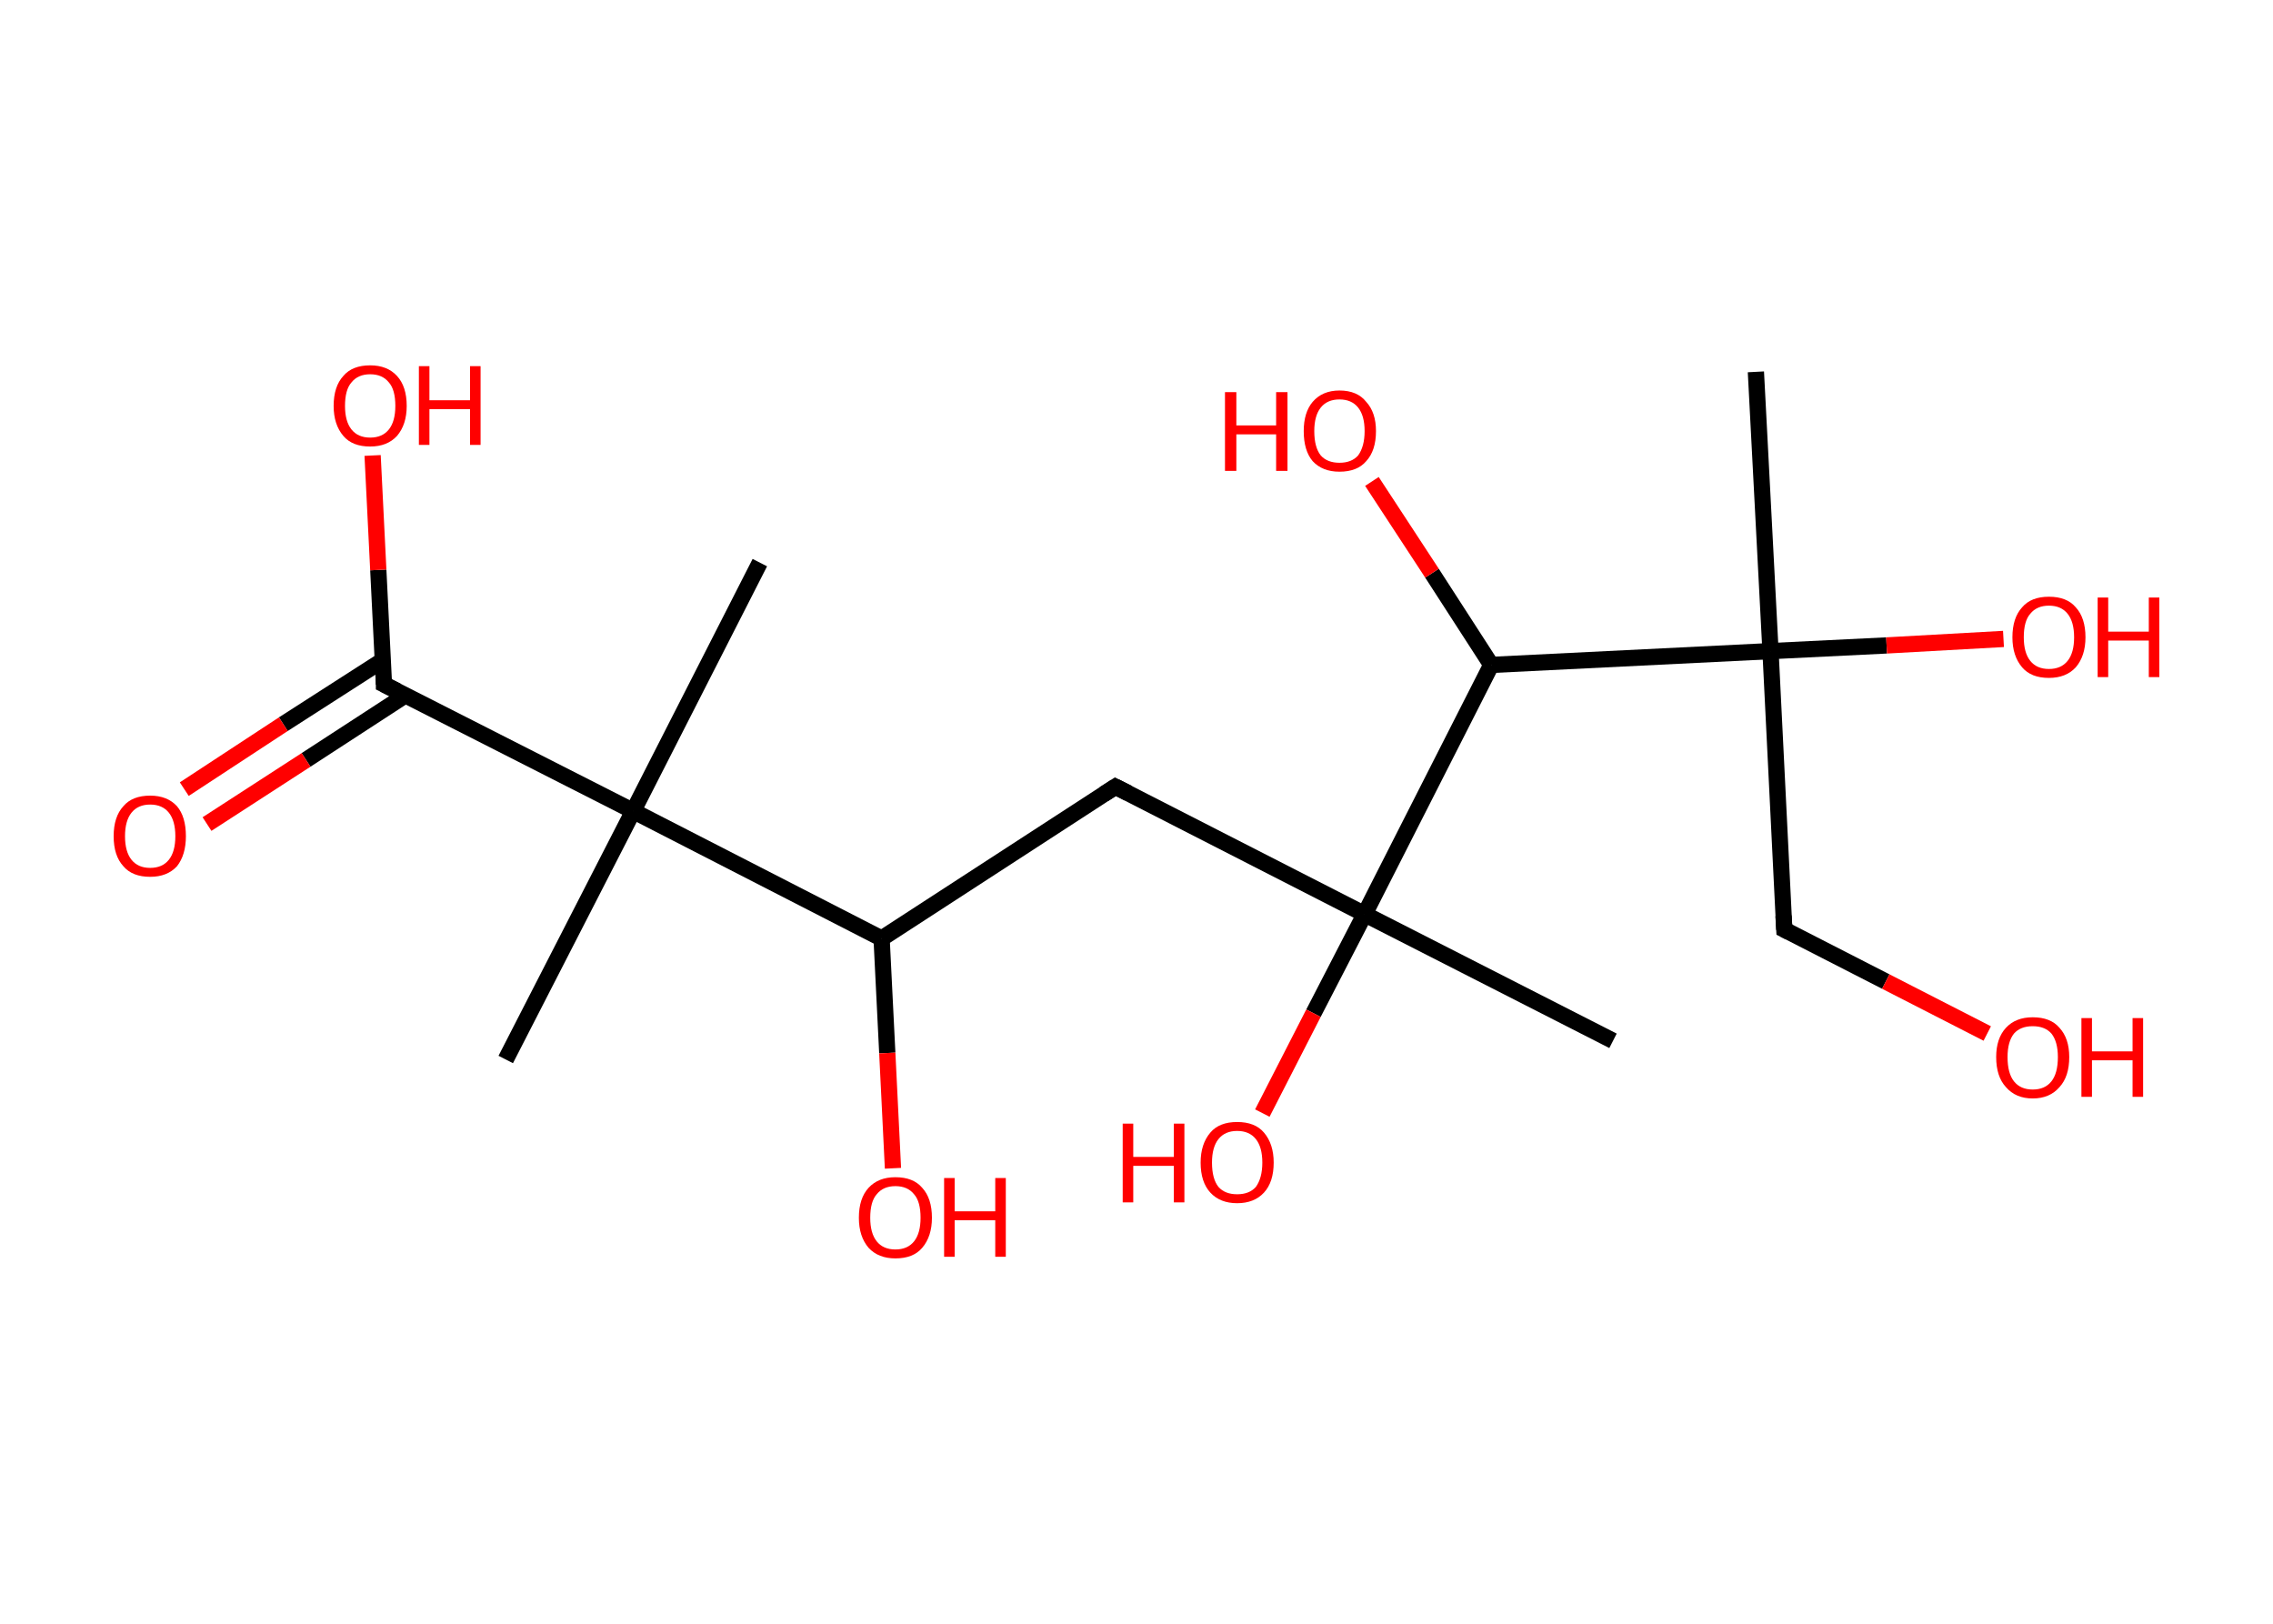 <?xml version='1.0' encoding='ASCII' standalone='yes'?>
<svg xmlns="http://www.w3.org/2000/svg" xmlns:rdkit="http://www.rdkit.org/xml" xmlns:xlink="http://www.w3.org/1999/xlink" version="1.1" baseProfile="full" xml:space="preserve" width="280px" height="200px" viewBox="0 0 280 200">
<!-- END OF HEADER -->
<rect style="opacity:1.0;fill:#FFFFFF;stroke:none" width="280.0" height="200.0" x="0.0" y="0.0"> </rect>
<path class="bond-0 atom-0 atom-1" d="M 216.3,45.8 L 218.1,80.2" style="fill:none;fill-rule:evenodd;stroke:#000000;stroke-width:2.0px;stroke-linecap:butt;stroke-linejoin:miter;stroke-opacity:1"/>
<path class="bond-1 atom-1 atom-2" d="M 218.1,80.2 L 232.4,79.5" style="fill:none;fill-rule:evenodd;stroke:#000000;stroke-width:2.0px;stroke-linecap:butt;stroke-linejoin:miter;stroke-opacity:1"/>
<path class="bond-1 atom-1 atom-2" d="M 232.4,79.5 L 246.8,78.7" style="fill:none;fill-rule:evenodd;stroke:#FF0000;stroke-width:2.0px;stroke-linecap:butt;stroke-linejoin:miter;stroke-opacity:1"/>
<path class="bond-2 atom-1 atom-3" d="M 218.1,80.2 L 219.8,114.5" style="fill:none;fill-rule:evenodd;stroke:#000000;stroke-width:2.0px;stroke-linecap:butt;stroke-linejoin:miter;stroke-opacity:1"/>
<path class="bond-3 atom-3 atom-4" d="M 219.8,114.5 L 232.3,120.9" style="fill:none;fill-rule:evenodd;stroke:#000000;stroke-width:2.0px;stroke-linecap:butt;stroke-linejoin:miter;stroke-opacity:1"/>
<path class="bond-3 atom-3 atom-4" d="M 232.3,120.9 L 244.8,127.3" style="fill:none;fill-rule:evenodd;stroke:#FF0000;stroke-width:2.0px;stroke-linecap:butt;stroke-linejoin:miter;stroke-opacity:1"/>
<path class="bond-4 atom-1 atom-5" d="M 218.1,80.2 L 183.7,81.9" style="fill:none;fill-rule:evenodd;stroke:#000000;stroke-width:2.0px;stroke-linecap:butt;stroke-linejoin:miter;stroke-opacity:1"/>
<path class="bond-5 atom-5 atom-6" d="M 183.7,81.9 L 176.4,70.6" style="fill:none;fill-rule:evenodd;stroke:#000000;stroke-width:2.0px;stroke-linecap:butt;stroke-linejoin:miter;stroke-opacity:1"/>
<path class="bond-5 atom-5 atom-6" d="M 176.4,70.6 L 169.0,59.3" style="fill:none;fill-rule:evenodd;stroke:#FF0000;stroke-width:2.0px;stroke-linecap:butt;stroke-linejoin:miter;stroke-opacity:1"/>
<path class="bond-6 atom-5 atom-7" d="M 183.7,81.9 L 168.1,112.6" style="fill:none;fill-rule:evenodd;stroke:#000000;stroke-width:2.0px;stroke-linecap:butt;stroke-linejoin:miter;stroke-opacity:1"/>
<path class="bond-7 atom-7 atom-8" d="M 168.1,112.6 L 198.7,128.2" style="fill:none;fill-rule:evenodd;stroke:#000000;stroke-width:2.0px;stroke-linecap:butt;stroke-linejoin:miter;stroke-opacity:1"/>
<path class="bond-8 atom-7 atom-9" d="M 168.1,112.6 L 161.8,124.8" style="fill:none;fill-rule:evenodd;stroke:#000000;stroke-width:2.0px;stroke-linecap:butt;stroke-linejoin:miter;stroke-opacity:1"/>
<path class="bond-8 atom-7 atom-9" d="M 161.8,124.8 L 155.5,137.1" style="fill:none;fill-rule:evenodd;stroke:#FF0000;stroke-width:2.0px;stroke-linecap:butt;stroke-linejoin:miter;stroke-opacity:1"/>
<path class="bond-9 atom-7 atom-10" d="M 168.1,112.6 L 137.4,96.9" style="fill:none;fill-rule:evenodd;stroke:#000000;stroke-width:2.0px;stroke-linecap:butt;stroke-linejoin:miter;stroke-opacity:1"/>
<path class="bond-10 atom-10 atom-11" d="M 137.4,96.9 L 108.6,115.6" style="fill:none;fill-rule:evenodd;stroke:#000000;stroke-width:2.0px;stroke-linecap:butt;stroke-linejoin:miter;stroke-opacity:1"/>
<path class="bond-11 atom-11 atom-12" d="M 108.6,115.6 L 109.3,129.7" style="fill:none;fill-rule:evenodd;stroke:#000000;stroke-width:2.0px;stroke-linecap:butt;stroke-linejoin:miter;stroke-opacity:1"/>
<path class="bond-11 atom-11 atom-12" d="M 109.3,129.7 L 110.0,143.9" style="fill:none;fill-rule:evenodd;stroke:#FF0000;stroke-width:2.0px;stroke-linecap:butt;stroke-linejoin:miter;stroke-opacity:1"/>
<path class="bond-12 atom-11 atom-13" d="M 108.6,115.6 L 78.0,99.9" style="fill:none;fill-rule:evenodd;stroke:#000000;stroke-width:2.0px;stroke-linecap:butt;stroke-linejoin:miter;stroke-opacity:1"/>
<path class="bond-13 atom-13 atom-14" d="M 78.0,99.9 L 93.6,69.3" style="fill:none;fill-rule:evenodd;stroke:#000000;stroke-width:2.0px;stroke-linecap:butt;stroke-linejoin:miter;stroke-opacity:1"/>
<path class="bond-14 atom-13 atom-15" d="M 78.0,99.9 L 62.3,130.5" style="fill:none;fill-rule:evenodd;stroke:#000000;stroke-width:2.0px;stroke-linecap:butt;stroke-linejoin:miter;stroke-opacity:1"/>
<path class="bond-15 atom-13 atom-16" d="M 78.0,99.9 L 47.3,84.3" style="fill:none;fill-rule:evenodd;stroke:#000000;stroke-width:2.0px;stroke-linecap:butt;stroke-linejoin:miter;stroke-opacity:1"/>
<path class="bond-16 atom-16 atom-17" d="M 47.2,81.3 L 34.9,89.2" style="fill:none;fill-rule:evenodd;stroke:#000000;stroke-width:2.0px;stroke-linecap:butt;stroke-linejoin:miter;stroke-opacity:1"/>
<path class="bond-16 atom-16 atom-17" d="M 34.9,89.2 L 22.7,97.2" style="fill:none;fill-rule:evenodd;stroke:#FF0000;stroke-width:2.0px;stroke-linecap:butt;stroke-linejoin:miter;stroke-opacity:1"/>
<path class="bond-16 atom-16 atom-17" d="M 50.0,85.6 L 37.7,93.6" style="fill:none;fill-rule:evenodd;stroke:#000000;stroke-width:2.0px;stroke-linecap:butt;stroke-linejoin:miter;stroke-opacity:1"/>
<path class="bond-16 atom-16 atom-17" d="M 37.7,93.6 L 25.5,101.5" style="fill:none;fill-rule:evenodd;stroke:#FF0000;stroke-width:2.0px;stroke-linecap:butt;stroke-linejoin:miter;stroke-opacity:1"/>
<path class="bond-17 atom-16 atom-18" d="M 47.3,84.3 L 46.6,70.2" style="fill:none;fill-rule:evenodd;stroke:#000000;stroke-width:2.0px;stroke-linecap:butt;stroke-linejoin:miter;stroke-opacity:1"/>
<path class="bond-17 atom-16 atom-18" d="M 46.6,70.2 L 45.9,56.1" style="fill:none;fill-rule:evenodd;stroke:#FF0000;stroke-width:2.0px;stroke-linecap:butt;stroke-linejoin:miter;stroke-opacity:1"/>
<path d="M 219.7,112.8 L 219.8,114.5 L 220.4,114.8" style="fill:none;stroke:#000000;stroke-width:2.0px;stroke-linecap:butt;stroke-linejoin:miter;stroke-opacity:1;"/>
<path d="M 139.0,97.7 L 137.4,96.9 L 136.0,97.8" style="fill:none;stroke:#000000;stroke-width:2.0px;stroke-linecap:butt;stroke-linejoin:miter;stroke-opacity:1;"/>
<path d="M 48.9,85.1 L 47.3,84.3 L 47.3,83.6" style="fill:none;stroke:#000000;stroke-width:2.0px;stroke-linecap:butt;stroke-linejoin:miter;stroke-opacity:1;"/>
<path class="atom-2" d="M 247.9 78.5 Q 247.9 76.1, 249.1 74.8 Q 250.2 73.5, 252.4 73.5 Q 254.6 73.5, 255.7 74.8 Q 256.9 76.1, 256.9 78.5 Q 256.9 80.8, 255.7 82.2 Q 254.5 83.5, 252.4 83.5 Q 250.2 83.5, 249.1 82.2 Q 247.9 80.8, 247.9 78.5 M 252.4 82.4 Q 253.9 82.4, 254.7 81.4 Q 255.5 80.4, 255.5 78.5 Q 255.5 76.6, 254.7 75.6 Q 253.9 74.6, 252.4 74.6 Q 250.9 74.6, 250.1 75.6 Q 249.3 76.5, 249.3 78.5 Q 249.3 80.4, 250.1 81.4 Q 250.9 82.4, 252.4 82.4 " fill="#FF0000"/>
<path class="atom-2" d="M 258.4 73.6 L 259.7 73.6 L 259.7 77.8 L 264.7 77.8 L 264.7 73.6 L 266.0 73.6 L 266.0 83.4 L 264.7 83.4 L 264.7 78.9 L 259.7 78.9 L 259.7 83.4 L 258.4 83.4 L 258.4 73.6 " fill="#FF0000"/>
<path class="atom-4" d="M 245.9 130.2 Q 245.9 127.9, 247.1 126.6 Q 248.3 125.3, 250.4 125.3 Q 252.6 125.3, 253.7 126.6 Q 254.9 127.9, 254.9 130.2 Q 254.9 132.6, 253.7 133.9 Q 252.5 135.3, 250.4 135.3 Q 248.3 135.3, 247.1 133.9 Q 245.9 132.6, 245.9 130.2 M 250.4 134.2 Q 251.9 134.2, 252.7 133.2 Q 253.5 132.2, 253.5 130.2 Q 253.5 128.3, 252.7 127.3 Q 251.9 126.4, 250.4 126.4 Q 248.9 126.4, 248.1 127.3 Q 247.3 128.3, 247.3 130.2 Q 247.3 132.2, 248.1 133.2 Q 248.9 134.2, 250.4 134.2 " fill="#FF0000"/>
<path class="atom-4" d="M 256.4 125.4 L 257.7 125.4 L 257.7 129.5 L 262.7 129.5 L 262.7 125.4 L 264.0 125.4 L 264.0 135.1 L 262.7 135.1 L 262.7 130.6 L 257.7 130.6 L 257.7 135.1 L 256.4 135.1 L 256.4 125.4 " fill="#FF0000"/>
<path class="atom-6" d="M 150.9 48.3 L 152.3 48.3 L 152.3 52.4 L 157.2 52.4 L 157.2 48.3 L 158.6 48.3 L 158.6 58.0 L 157.2 58.0 L 157.2 53.5 L 152.3 53.5 L 152.3 58.0 L 150.9 58.0 L 150.9 48.3 " fill="#FF0000"/>
<path class="atom-6" d="M 160.6 53.1 Q 160.6 50.8, 161.7 49.5 Q 162.9 48.1, 165.0 48.1 Q 167.2 48.1, 168.3 49.5 Q 169.5 50.8, 169.5 53.1 Q 169.5 55.5, 168.3 56.8 Q 167.2 58.1, 165.0 58.1 Q 162.9 58.1, 161.7 56.8 Q 160.6 55.5, 160.6 53.1 M 165.0 57.0 Q 166.5 57.0, 167.3 56.1 Q 168.1 55.0, 168.1 53.1 Q 168.1 51.2, 167.3 50.2 Q 166.5 49.2, 165.0 49.2 Q 163.5 49.2, 162.7 50.2 Q 161.9 51.2, 161.9 53.1 Q 161.9 55.1, 162.7 56.1 Q 163.5 57.0, 165.0 57.0 " fill="#FF0000"/>
<path class="atom-9" d="M 138.3 138.4 L 139.6 138.4 L 139.6 142.5 L 144.6 142.5 L 144.6 138.4 L 145.9 138.4 L 145.9 148.1 L 144.6 148.1 L 144.6 143.6 L 139.6 143.6 L 139.6 148.1 L 138.3 148.1 L 138.3 138.4 " fill="#FF0000"/>
<path class="atom-9" d="M 147.9 143.2 Q 147.9 140.9, 149.1 139.5 Q 150.2 138.2, 152.4 138.2 Q 154.6 138.2, 155.7 139.5 Q 156.9 140.9, 156.9 143.2 Q 156.9 145.6, 155.7 146.9 Q 154.5 148.2, 152.4 148.2 Q 150.3 148.2, 149.1 146.9 Q 147.9 145.6, 147.9 143.2 M 152.4 147.1 Q 153.9 147.1, 154.7 146.2 Q 155.5 145.1, 155.5 143.2 Q 155.5 141.3, 154.7 140.3 Q 153.9 139.3, 152.4 139.3 Q 150.9 139.3, 150.1 140.3 Q 149.3 141.3, 149.3 143.2 Q 149.3 145.2, 150.1 146.2 Q 150.9 147.1, 152.4 147.1 " fill="#FF0000"/>
<path class="atom-12" d="M 105.8 150.0 Q 105.8 147.6, 107.0 146.3 Q 108.2 145.0, 110.3 145.0 Q 112.5 145.0, 113.6 146.3 Q 114.8 147.6, 114.8 150.0 Q 114.8 152.3, 113.6 153.7 Q 112.5 155.0, 110.3 155.0 Q 108.2 155.0, 107.0 153.7 Q 105.8 152.3, 105.8 150.0 M 110.3 153.9 Q 111.8 153.9, 112.6 152.9 Q 113.4 151.9, 113.4 150.0 Q 113.4 148.0, 112.6 147.1 Q 111.8 146.1, 110.3 146.1 Q 108.8 146.1, 108.0 147.1 Q 107.2 148.0, 107.2 150.0 Q 107.2 151.9, 108.0 152.9 Q 108.8 153.9, 110.3 153.9 " fill="#FF0000"/>
<path class="atom-12" d="M 116.3 145.1 L 117.6 145.1 L 117.6 149.2 L 122.6 149.2 L 122.6 145.1 L 123.9 145.1 L 123.9 154.8 L 122.6 154.8 L 122.6 150.3 L 117.6 150.3 L 117.6 154.8 L 116.3 154.8 L 116.3 145.1 " fill="#FF0000"/>
<path class="atom-17" d="M 14.0 103.0 Q 14.0 100.6, 15.2 99.3 Q 16.3 98.0, 18.5 98.0 Q 20.6 98.0, 21.8 99.3 Q 22.9 100.6, 22.9 103.0 Q 22.9 105.3, 21.8 106.7 Q 20.6 108.0, 18.5 108.0 Q 16.3 108.0, 15.2 106.7 Q 14.0 105.4, 14.0 103.0 M 18.5 106.9 Q 20.0 106.9, 20.8 105.9 Q 21.6 104.9, 21.6 103.0 Q 21.6 101.1, 20.8 100.1 Q 20.0 99.1, 18.5 99.1 Q 17.0 99.1, 16.2 100.1 Q 15.4 101.1, 15.4 103.0 Q 15.4 104.9, 16.2 105.9 Q 17.0 106.9, 18.5 106.9 " fill="#FF0000"/>
<path class="atom-18" d="M 41.1 50.0 Q 41.1 47.6, 42.3 46.3 Q 43.4 45.0, 45.6 45.0 Q 47.7 45.0, 48.9 46.3 Q 50.1 47.6, 50.1 50.0 Q 50.1 52.3, 48.9 53.7 Q 47.7 55.0, 45.6 55.0 Q 43.4 55.0, 42.3 53.7 Q 41.1 52.3, 41.1 50.0 M 45.6 53.9 Q 47.1 53.9, 47.9 52.9 Q 48.7 51.9, 48.7 50.0 Q 48.7 48.0, 47.9 47.1 Q 47.1 46.1, 45.6 46.1 Q 44.1 46.1, 43.3 47.1 Q 42.5 48.0, 42.5 50.0 Q 42.5 51.9, 43.3 52.9 Q 44.1 53.9, 45.6 53.9 " fill="#FF0000"/>
<path class="atom-18" d="M 51.6 45.1 L 52.9 45.1 L 52.9 49.3 L 57.9 49.3 L 57.9 45.1 L 59.2 45.1 L 59.2 54.8 L 57.9 54.8 L 57.9 50.4 L 52.9 50.4 L 52.9 54.8 L 51.6 54.8 L 51.6 45.1 " fill="#FF0000"/>
</svg>

